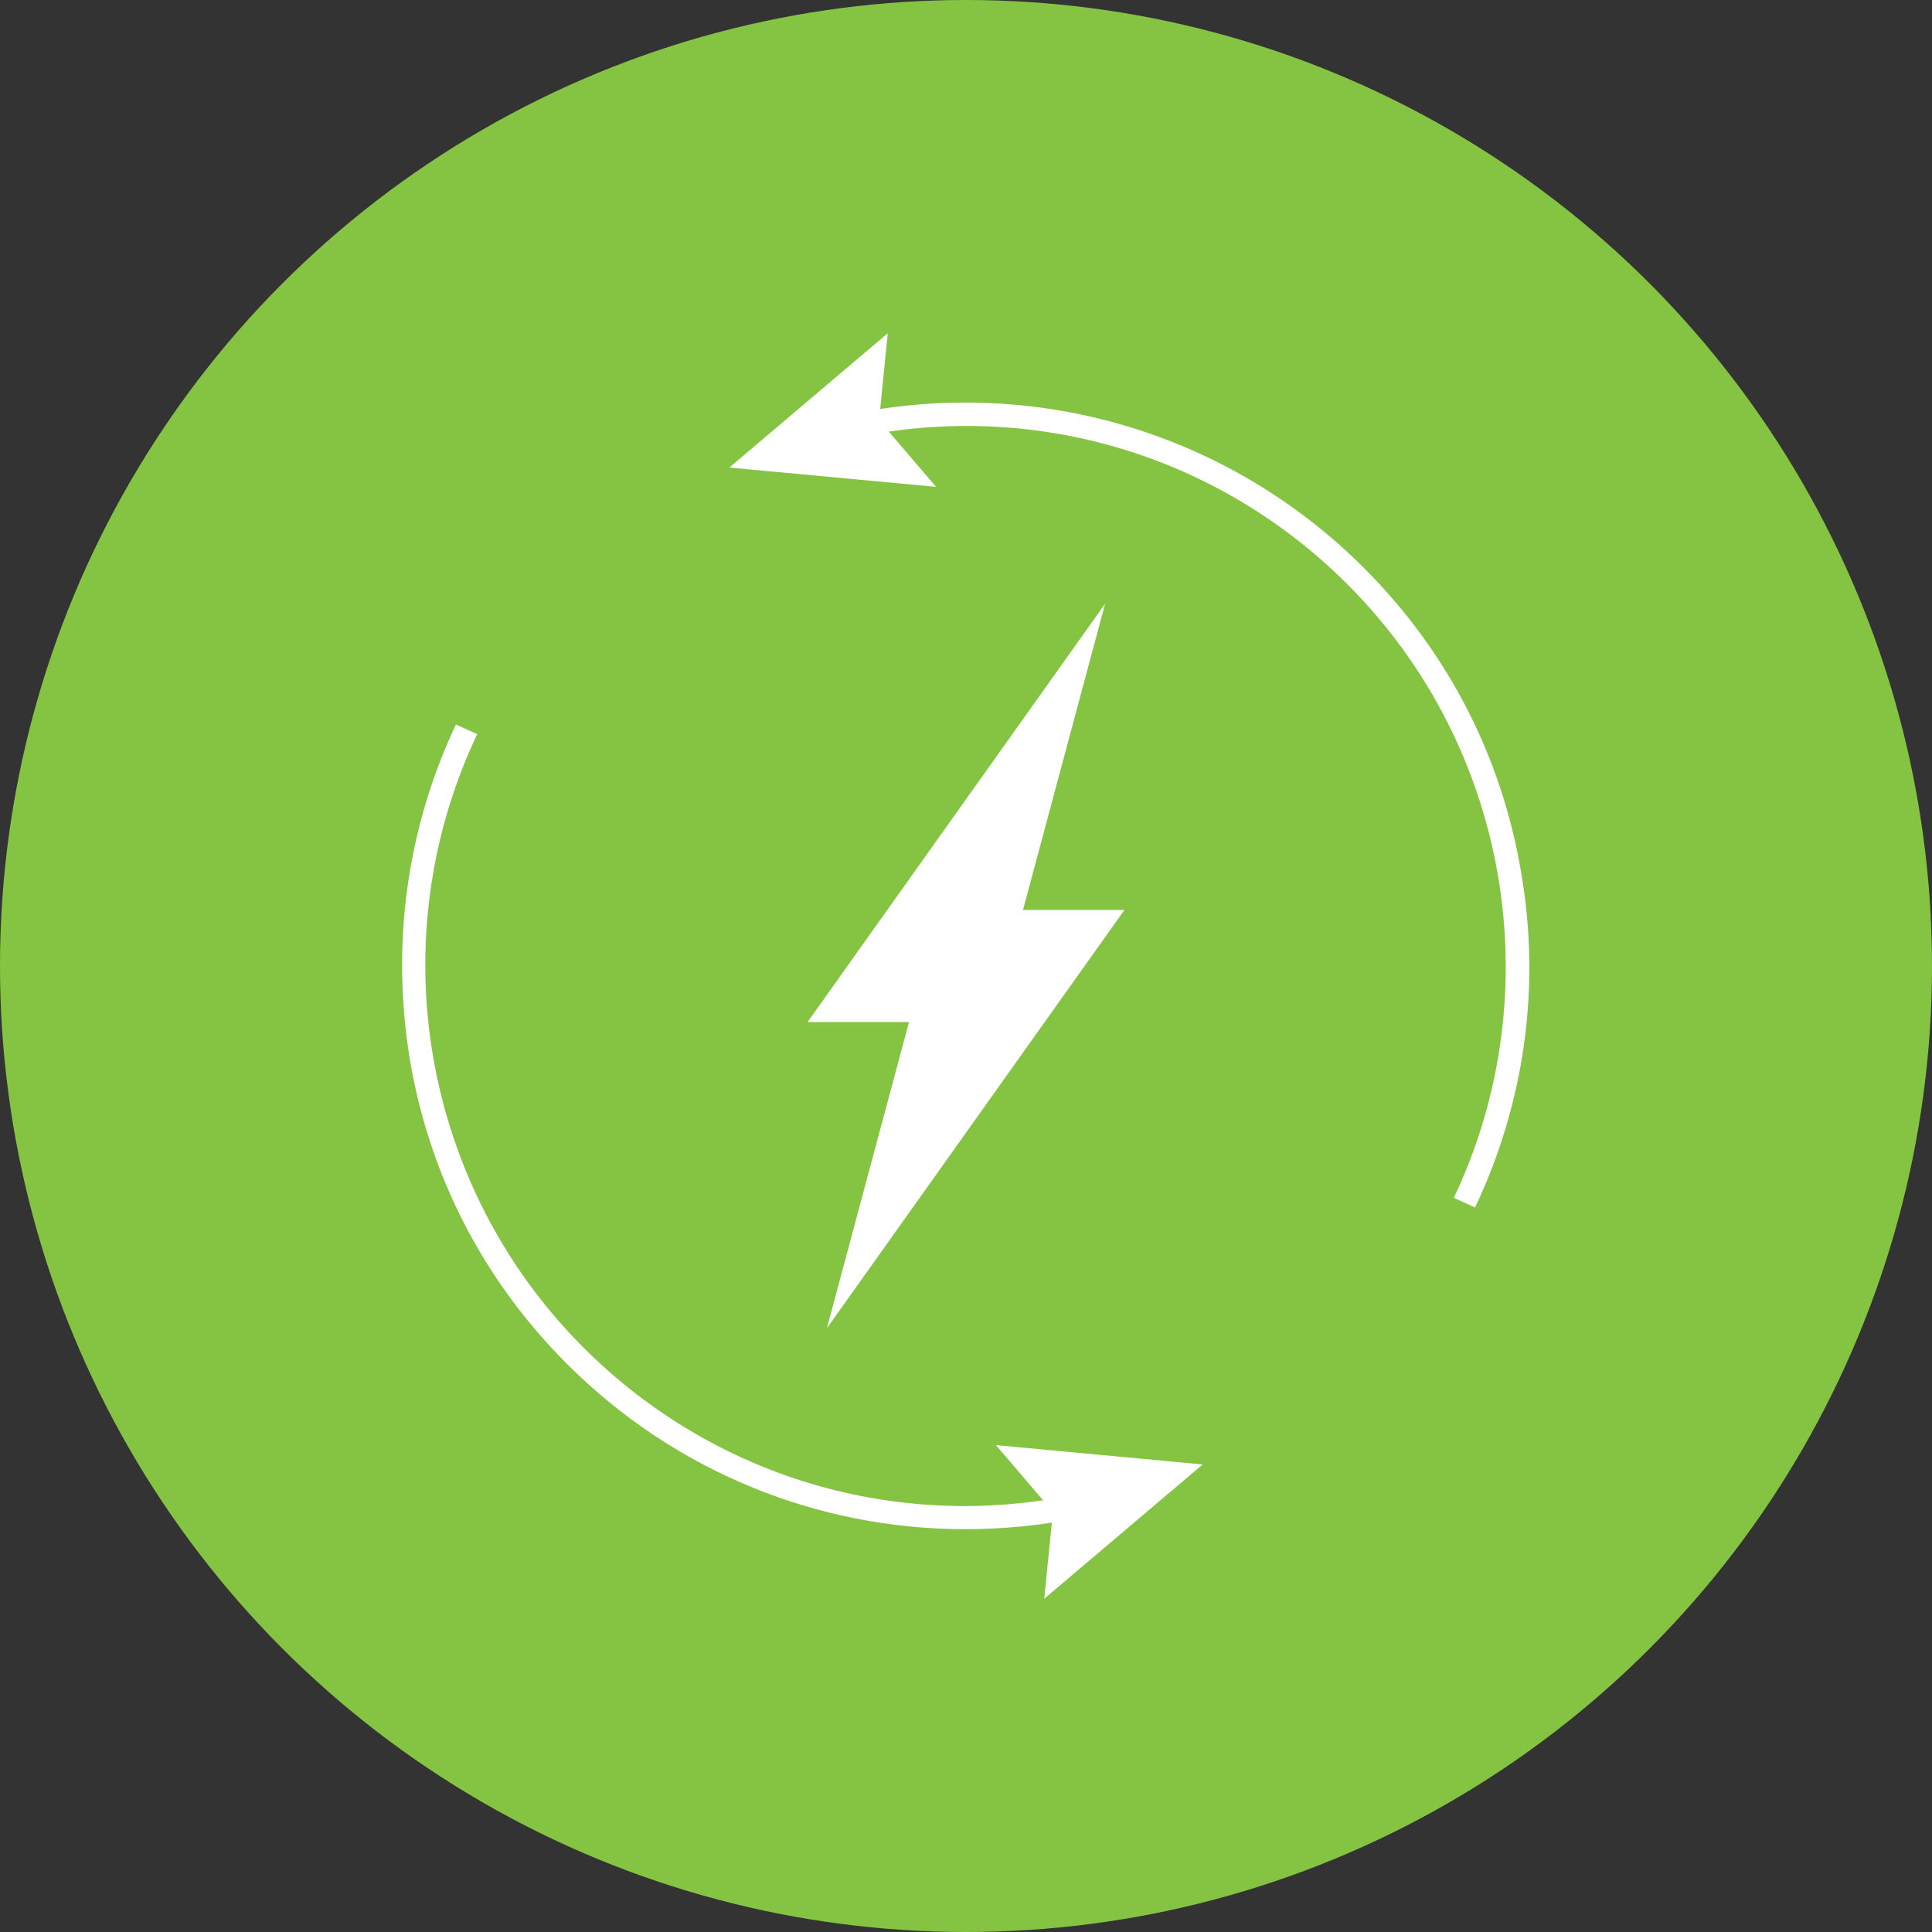 <?xml version="1.0" encoding="utf-8"?>
<!-- Generator: Adobe Illustrator 19.2.1, SVG Export Plug-In . SVG Version: 6.00 Build 0)  -->
<svg version="1.1" id="Layer_1" xmlns="http://www.w3.org/2000/svg" xmlns:xlink="http://www.w3.org/1999/xlink" x="0px" y="0px"
	 viewBox="0 0 200 200" style="enable-background:new 0 0 200 200;" xml:space="preserve">
<rect x="0" y="0" width="200" height="200" fill="#333333" stroke="none"/>
<style type="text/css">
	.st0{fill:#85C443;}
	.st1{fill:#FFFFFF;}
	.st2{fill-rule:evenodd;clip-rule:evenodd;fill:#FFFFFF;}
	.st3{fill:none;stroke:#FFFFFF;stroke-linejoin:bevel;stroke-miterlimit:10;}
</style>
<g>
	<circle class="st0" cx="100" cy="100" r="100"/>
	<g>
		<g>
			<polygon class="st1" points="116.4,94.2 105.9,94.2 114.4,62.5 83.6,105.8 94.1,105.8 85.6,137.5 			"/>
		</g>
		<g>
			<g>
				<g>
					<path class="st1" d="M99.9,158.3c-15.3,0-30.1-6-41.2-17.1c-8.7-8.7-14.3-19.6-16.3-31.7c-1.9-11.8-0.3-23.7,4.8-34.5l2.2,1
						c-10.1,21.3-5.7,46.8,11,63.5c13.4,13.4,32.4,19.1,51,15.2l0.5,2.4C107.9,157.9,103.9,158.3,99.9,158.3z"/>
				</g>
				<g>
					<g>
						<polygon class="st1" points="103.1,149.6 109,156.5 108.1,165.5 124.5,151.6 						"/>
					</g>
				</g>
			</g>
			<g>
				<g>
					<path class="st1" d="M152.7,125l-2.2-1c10.1-21.3,5.7-46.8-11-63.5c-13.4-13.4-32.4-19.1-51-15.2l-0.5-2.4
						c19.3-4,39.2,1.9,53.2,15.9c8.7,8.7,14.3,19.6,16.3,31.7C159.5,102.3,157.8,114.2,152.7,125z"/>
				</g>
				<g>
					<g>
						<polygon class="st1" points="91.9,34.5 91,43.5 96.9,50.4 75.5,48.4 						"/>
					</g>
				</g>
			</g>
		</g>
	</g>
</g>
</svg>
